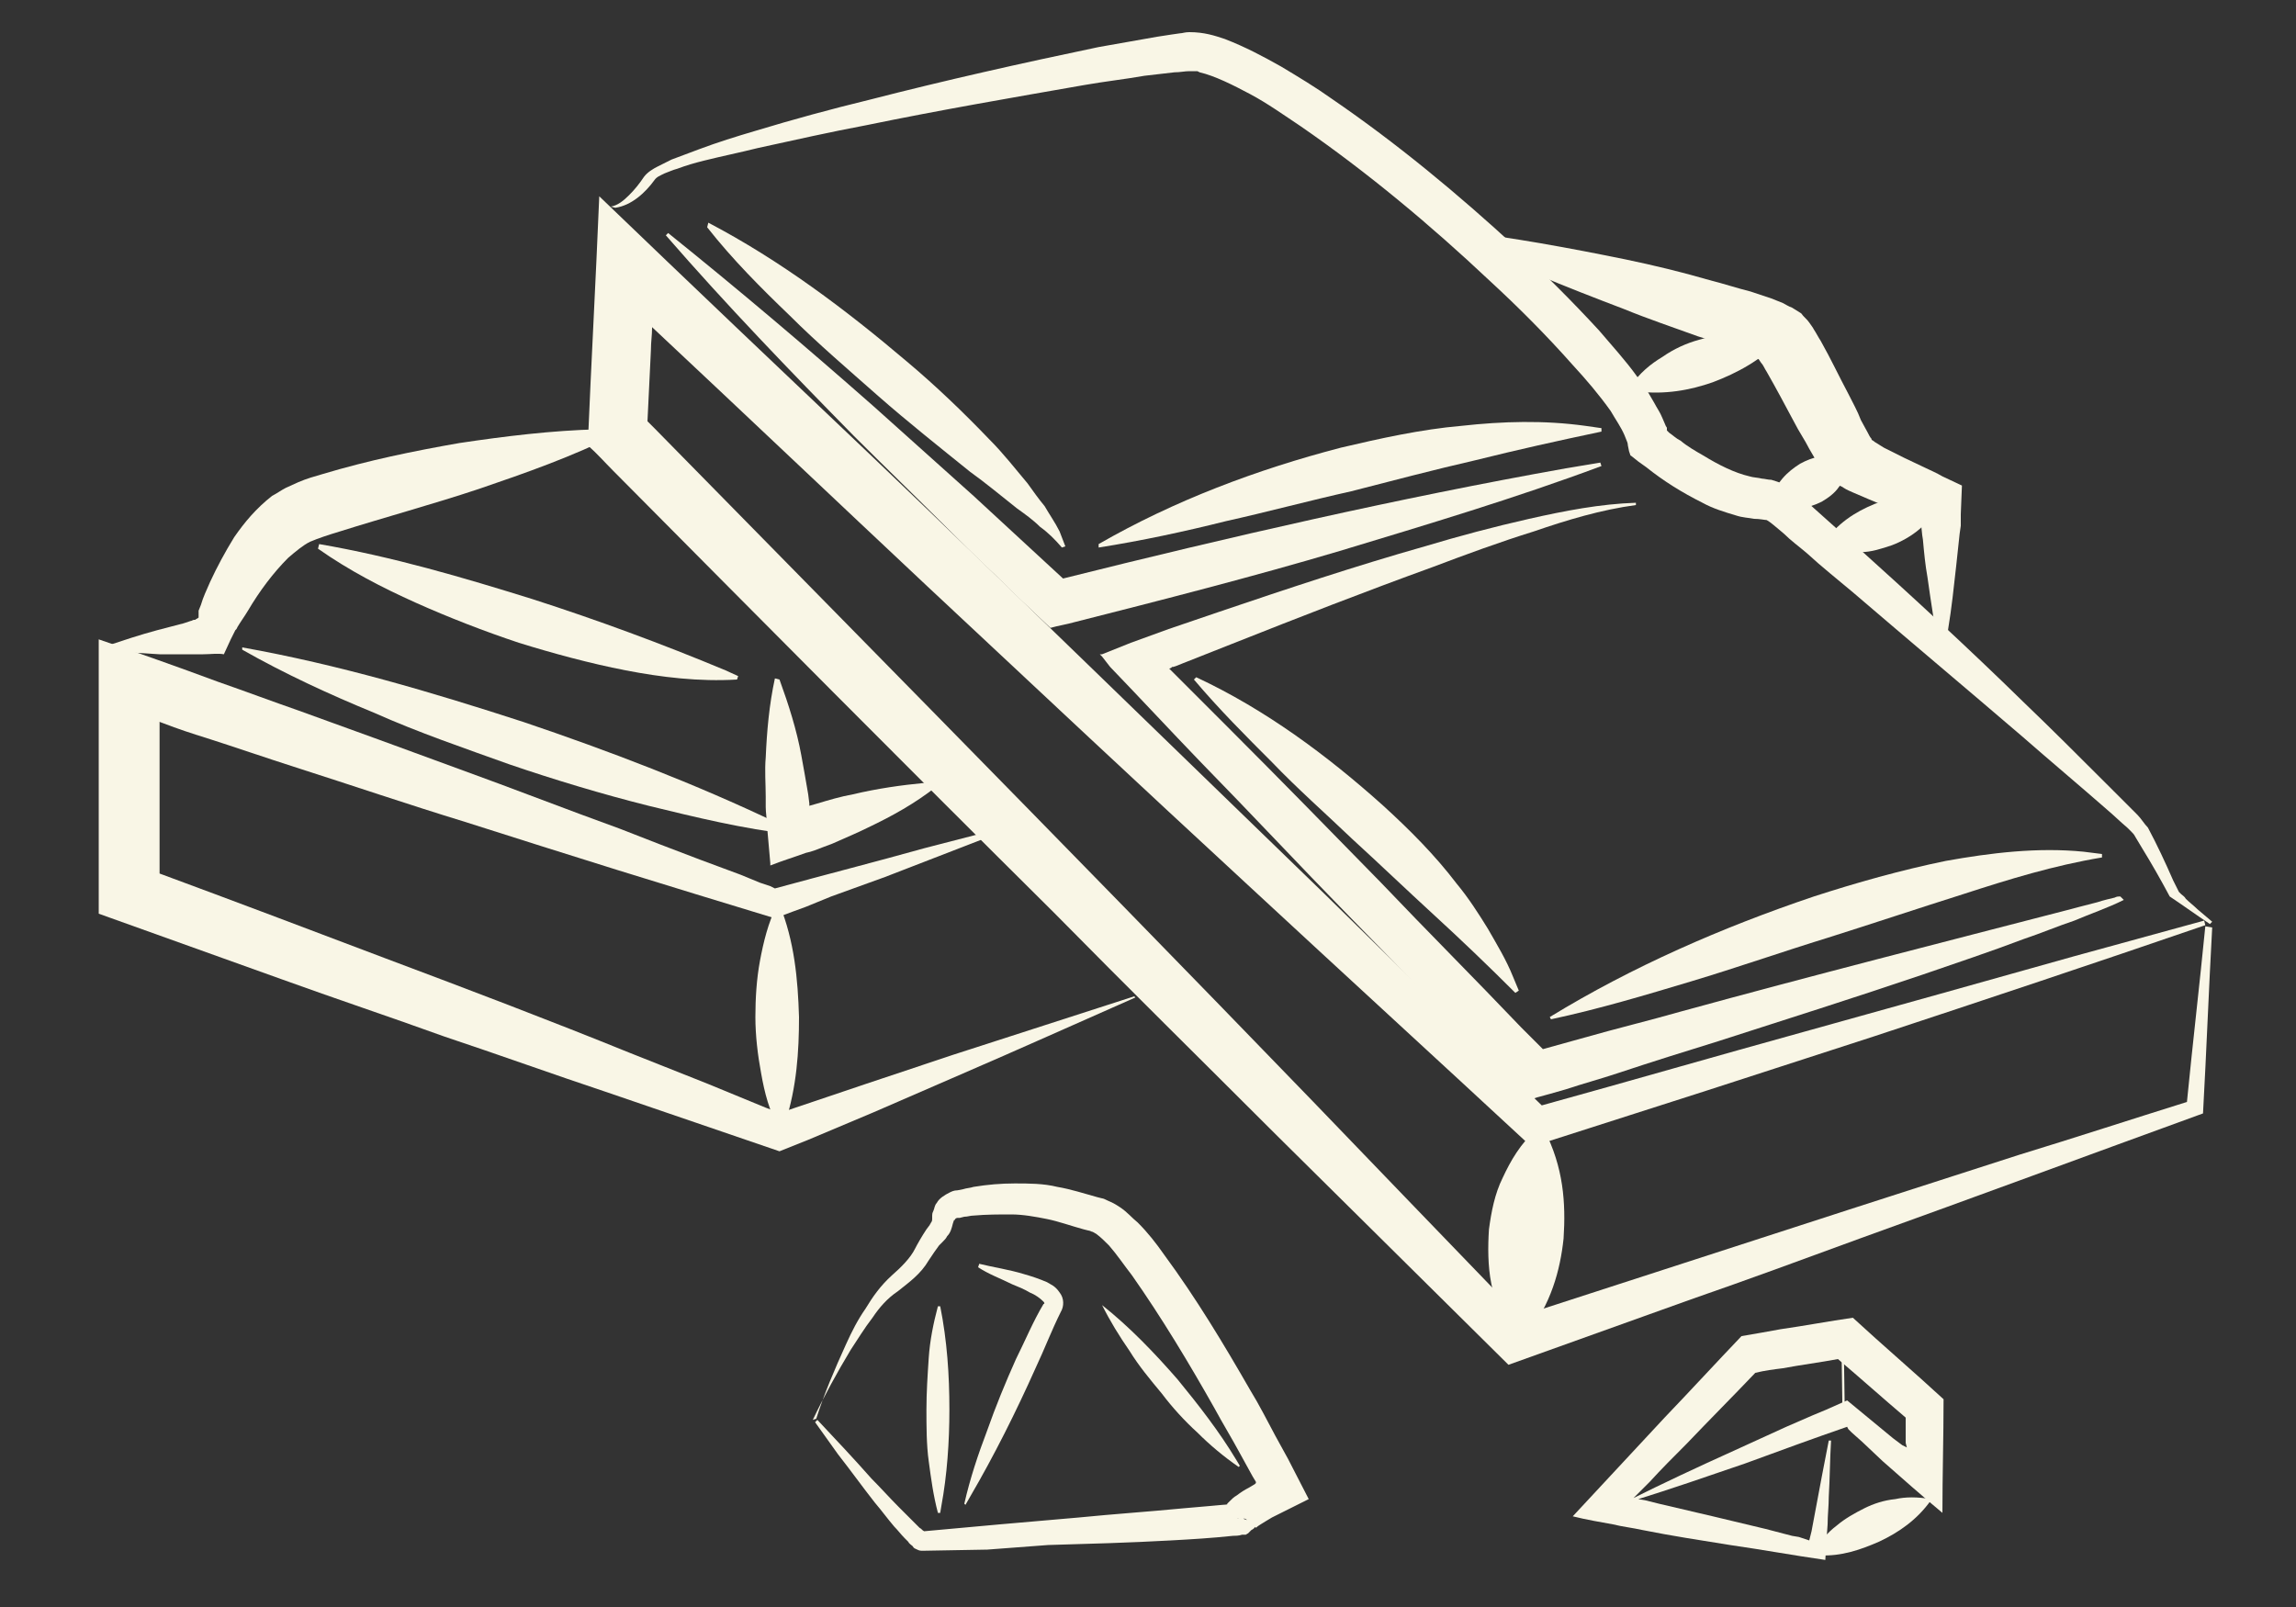 <?xml version="1.0" encoding="utf-8"?>
<!-- Generator: Adobe Illustrator 27.5.0, SVG Export Plug-In . SVG Version: 6.00 Build 0)  -->
<svg version="1.1" id="Layer_1" xmlns="http://www.w3.org/2000/svg" xmlns:xlink="http://www.w3.org/1999/xlink" x="0px" y="0px"
	 viewBox="0 0 200 140" style="enable-background:new 0 0 200 140;" xml:space="preserve">
<rect x="0" y="0" width="200" height="140" fill="#333333" stroke="none"/>
<style type="text/css">
	.st0{fill:#F9F6E6;}
</style>
<g>
	<g>
		<path class="st0" d="M192.7,80.8c-0.3,5.4-0.5,10.8-0.8,16.2c-9.9,3.6-19.9,7.3-29.9,10.9c-4.9,1.8-9.8,3.6-14.7,5.3l-15.9,5.7
			l-20.3-20.1c-6.4-6.4-12.9-12.8-19.3-19.3C79,66.8,66.2,53.9,53.4,41c-0.7-0.7-1.4-1.5-2.2-2.2c0.3-7.2,0.7-14.4,1-21.7
			c7.9,7.6,15.8,15.1,23.8,22.7c6.6,6.3,13.1,12.6,19.7,19c6.6,6.4,13.1,12.7,19.7,19.1c6.3,6.2,12.6,12.3,18.9,18.4
			c7.6-2.1,15.2-4.3,22.8-6.4c7.9-2.2,15.8-4.4,23.6-6.6l11.3-3.1l0.1,0.4c-9.6,3.3-19.2,6.5-28.9,9.7l-14.5,4.7l-15.3,4.9
			c-8.2-7.6-16.5-15.2-24.7-22.8c-9.1-8.4-18.5-17.2-27.9-26c-8.1-7.6-16.1-15.2-24-22.6l0,0l0,0l0,0l0,0l0,0.1
			c0,0.6-0.1,1.2-0.1,1.9c-0.1,2.1-0.2,4.1-0.3,6.2l0,0c0.2,0.2,0.4,0.4,0.6,0.6c21.6,22,44.1,44.8,65.4,67l5.4,5.6l2.7,2.8l1.3,1.4
			l0.3,0.4l0.2,0.2c9.6-3.1,19.1-6.2,28.7-9.3l14.9-4.8c4.9-1.5,9.8-3.1,14.6-4.6c0.5-5.1,1.1-10.2,1.6-15.3L192.7,80.8z"/>
	</g>
</g>
<g>
	<g>
		<path class="st0" d="M134.5,98.4c1.7,3.3,1.9,6.4,1.7,9.5c-0.3,2.8-1.1,5.7-3.2,8.4c0,0-0.5,0.5-0.5,0.5l-0.5-0.1
			c-1.2-1.7-1.8-3.3-2.1-4.9c-0.3-1.5-0.3-3.2-0.2-4.7c0.2-1.5,0.5-3.1,1.2-4.5c0.7-1.5,1.5-2.9,3-4.3L134.5,98.4z"/>
	</g>
</g>
<g>
	<g>
		<path class="st0" d="M53.2,18c0.6-0.1,1.1-0.5,1.6-1c0.5-0.5,0.9-1,1.3-1.6c0.3-0.4,0.8-0.7,1.2-0.9c0.4-0.2,0.8-0.4,1.2-0.6
			c0.8-0.3,1.6-0.6,2.4-0.9c1.6-0.6,3.2-1.1,4.9-1.6c3.3-1,6.6-1.9,9.9-2.7c6.6-1.7,13.3-3.2,20-4.6c1.7-0.3,3.4-0.6,5.1-0.9
			l1.3-0.2l0.7-0.1c0.2,0,0.4-0.1,0.8-0.1c1.3,0,2.2,0.3,3.1,0.6c1.8,0.7,3.3,1.5,4.9,2.4c1.5,0.9,3,1.8,4.4,2.8
			c5.7,3.9,11,8.3,16.1,13c2.5,2.3,4.9,4.7,7.2,7.2c1.1,1.3,2.3,2.6,3.3,4l0.8,1.1l0.7,1.2c0.2,0.4,0.5,0.8,0.7,1.3l0.3,0.7
			c0.1,0.2,0.1,0.1,0.1,0.2l0,0.1c0,0.1,0,0.1,0,0.1c0,0,0,0,0,0l0.2,0.2c0.3,0.2,0.6,0.5,1,0.7c0.6,0.5,1.3,0.9,2,1.3
			c1.3,0.8,2.7,1.5,4,1.8c0.3,0.1,0.7,0.1,1.1,0.2c0.2,0,0.5,0.1,0.8,0.1c0.3,0.1,0.7,0.2,1.1,0.4c0.6,0.3,1,0.7,1.3,1l1,0.8
			l3.8,3.4c5,4.5,10,9.1,14.8,13.8c2.4,2.3,4.8,4.7,7.2,7.1l1.8,1.8l0.9,0.9c0.3,0.3,0.6,0.8,0.9,1.1c0.8,1.5,1.5,3,2.2,4.6
			c0,0,0.1,0.2,0.5,1c0.1,0.1,0.1,0.1,0.2,0.2c0.1,0.1,0.3,0.2,0.4,0.4c0.3,0.3,0.7,0.6,1,0.9c0.7,0.6,1.3,1.1,1.3,1.1l-0.2,0.2
			c-1.2-0.8-2.3-1.6-3.5-2.4c-0.8-1.5-1.6-2.9-2.4-4.2l-0.6-1c-0.1-0.2-0.2-0.3-0.3-0.4l-0.4-0.4c-0.6-0.5-1.2-1.1-1.8-1.6
			c-2.4-2.1-4.9-4.2-7.3-6.3c-4.9-4.2-9.9-8.4-14.8-12.6c-1.3-1.1-2.7-2.2-4-3.4c-0.7-0.6-1.4-1.1-2-1.7c-0.6-0.5-1.5-1.3-1.6-1.2
			c-0.1,0-0.5-0.1-1-0.1c-0.5-0.1-1-0.1-1.6-0.3c-1-0.3-2-0.6-2.9-1.1c-1.8-0.9-3.4-1.9-4.9-3.1l-0.7-0.5l-0.5-0.4
			c-0.1-0.1-0.2-0.1-0.2-0.2l-0.1-0.3l-0.1-0.5c0-0.2-0.1-0.4-0.1-0.4l-0.2-0.5c-0.3-0.7-0.8-1.4-1.2-2.1c-1-1.4-2.1-2.7-3.3-4
			c-2.3-2.6-4.8-5.1-7.3-7.4c-5.1-4.8-10.6-9.4-16.4-13.4c-1.5-1-2.9-2-4.4-2.8c-1.5-0.8-3.1-1.6-4.4-1.9l-0.2-0.1l-0.2,0
			c-0.1,0-0.2,0-0.5,0c-0.4,0-0.8,0.1-1.3,0.1c-0.9,0.1-1.7,0.2-2.6,0.3c-1.7,0.3-3.5,0.5-5.2,0.8c-6.3,1.1-12.7,2.2-19,3.5
			c-3.2,0.6-6.3,1.3-9.5,2c-1.6,0.4-3.1,0.7-4.7,1.1c-0.8,0.2-1.5,0.4-2.3,0.7c-0.4,0.1-0.8,0.3-1.1,0.4c-0.4,0.2-0.7,0.3-0.9,0.6
			c-0.8,1.1-2,2.2-3.4,2.4L53.2,18z"/>
	</g>
</g>
<g>
	<g>
		<path class="st0" d="M58.2,20.3c6.1,4.9,12,9.9,17.9,15.1c2.9,2.6,5.8,5.2,8.7,7.8c2.6,2.4,5.2,4.8,7.8,7.2c0,0,0,0,0,0
			c14.4-3.6,29.2-7,43.8-9.6l3-0.5l0.1,0.3c-7.5,2.8-15.2,5.1-22.8,7.4c-7.4,2.2-15.6,4.3-23.1,6.2c-0.7,0.2-1.4,0.3-2.1,0.5
			c-1.6-1.5-3.3-3.1-4.9-4.7c-1.4-1.3-2.8-2.7-4.1-4c-2.7-2.7-5.5-5.4-8.1-8C68.8,32.3,63.3,26.6,58,20.5L58.2,20.3z"/>
	</g>
</g>
<g>
	<g>
		<path class="st0" d="M142.5,44c-3,0.4-6,1.3-8.9,2.3c-2.9,0.9-5.9,2-8.8,3.1c-5.8,2.1-11.7,4.4-17.5,6.7l-4.3,1.7l-0.5,0.2
			l-0.3,0.1l-0.1,0l-0.1,0.1c-0.1,0-0.2,0.1-0.1,0.1l0.1,0.1l0,0l0,0l0.2,0.2l1.7,1.7l3.3,3.3c4.4,4.4,8.8,8.9,13.1,13.3
			c4,4.2,8.1,8.3,12.2,12.6L134,91l0.4,0.4l0,0c0,0,0,0,0,0l3.6-1c2.8-0.8,5.7-1.5,8.5-2.3c11.3-3.1,22.7-6,33.9-8.9
			c0,0,1.1-0.3,2.3-0.6c0.6-0.2,1.1-0.3,1.5-0.4c0.2-0.1,0.3-0.1,0.4-0.1c0.1,0,0.1,0,0.1,0c0,0,0,0,0,0l0,0l0.1,0.1l0.1,0.1
			l0.1,0.1c-1.4,0.7-2.9,1.2-4.3,1.8c-1.5,0.5-2.9,1.1-4.4,1.6c-2.9,1.1-5.9,2.1-8.8,3.1c-5.9,2-11.9,3.9-17.8,5.8
			c-2.9,0.9-5.8,1.8-8.8,2.8c-1.5,0.5-3,0.9-4.5,1.4l-1.4,0.4l-1.1,0.3l-0.6,0.2c-0.1-0.1-0.3-0.3-0.4-0.4l-2.3-2.3
			c-4.5-4.5-8.9-9-13.1-13.3c-4.3-4.4-8.6-9-13-13.5c-2.6-2.7-5.2-5.5-7.8-8.2L96,57.2L95.8,57c0,0,0,0,0,0l0.1,0l0.1,0l0.5-0.2
			l2-0.8c1.1-0.4,2.2-0.8,3.3-1.2c1.5-0.5,2.9-1,4.4-1.5c5.9-2,11.9-4,17.9-5.7c3-0.9,6-1.7,9.1-2.4c3.1-0.7,6.2-1.3,9.3-1.4
			L142.5,44z"/>
	</g>
</g>
<g>
	<g>
		<path class="st0" d="M135,88.6c7.2-4.4,15-7.8,23-10.5c3.7-1.2,7.6-2.3,11.5-3.1c3.9-0.7,8-1.2,12-0.8l1.6,0.2l0,0.3
			c-4.2,0.7-8.1,1.9-12.1,3.2c-3.8,1.2-8,2.6-11.8,3.8c-3.9,1.2-7.9,2.6-11.9,3.8c-4,1.2-8,2.4-12.2,3.3L135,88.6z"/>
	</g>
</g>
<g>
	<g>
		<path class="st0" d="M104.2,59c6,2.8,11.4,6.8,16.3,11.2c2.3,2.1,4.5,4.3,6.4,6.8c1,1.2,1.9,2.6,2.7,3.9c0.8,1.4,1.6,2.7,2.2,4.2
			l0.5,1.2l-0.3,0.2c-2.4-2.4-4.7-4.6-7.1-6.8c-2.4-2.2-4.8-4.5-7.1-6.6c-2.3-2.2-4.8-4.4-7-6.7c-2.3-2.3-4.6-4.6-6.8-7.2L104.2,59z
			"/>
	</g>
</g>
<g>
	<g>
		<path class="st0" d="M61.7,19.4C68,22.7,73.7,27,79,31.5c2.5,2.1,4.9,4.4,7.2,6.8c1.2,1.2,2.2,2.5,3.3,3.8c0.5,0.7,1,1.4,1.5,2
			c0.4,0.7,0.9,1.4,1.3,2.2l0.5,1.3l-0.3,0.1c-0.6-0.7-1.2-1.3-1.9-1.8c-0.6-0.6-1.3-1.1-2-1.6c-1.4-1.1-2.7-2.2-4.1-3.2
			c-2.6-2.1-5.5-4.4-8-6.6c-2.6-2.3-5.3-4.6-7.7-7c-2.5-2.4-5-4.9-7.2-7.7L61.7,19.4z"/>
	</g>
</g>
<g>
	<g>
		<path class="st0" d="M95.7,47.4c6.6-3.8,13.8-6.5,21.1-8.4c3.4-0.8,7-1.6,10.5-1.9c3.6-0.4,7.2-0.5,10.8,0l1.4,0.2l0,0.3
			c-3.8,0.8-7.4,1.6-11,2.5c-3.5,0.8-7.3,1.8-10.8,2.7c-3.6,0.8-7.3,1.8-10.9,2.6c-3.6,0.9-7.3,1.7-11.1,2.3L95.7,47.4z"/>
	</g>
</g>
<g>
	<g>
		<path class="st0" d="M98.9,86.9c-5,2.2-10.1,4.5-15.2,6.7l-7.6,3.3l-3.8,1.6l-1.9,0.8l-2.5,1l-14.9-5.1c-4.8-1.6-9.5-3.3-14.3-4.9
			c-4.7-1.7-9.5-3.3-14.2-5c-5.3-1.9-10.6-3.8-15.9-5.7c0-1.4,0-2.7,0-4.1c0-6.6,0-13.1,0-19.8c3.5,1.2,6.9,2.4,10.4,3.7
			c2.3,0.8,4.7,1.7,7,2.5c4.7,1.7,9.4,3.4,14,5.1c4.7,1.7,9.3,3.5,14,5.2c2.3,0.9,4.6,1.8,7,2.7l3.5,1.3l1.7,0.7l0.9,0.3l0.4,0.2
			c4.4-1.2,8.7-2.3,13-3.5l5.8-1.5l0.1,0.4c-3.1,1.2-6.2,2.4-9.3,3.6l-4.7,1.7L70.2,79c-0.8,0.3-1.4,0.5-2.7,1
			c-4.6-1.4-9.2-2.8-13.7-4.2c-4.5-1.4-8.9-2.8-13.3-4.2c-4.9-1.5-9.9-3.2-14.9-4.8c-2.5-0.8-5.1-1.7-7.6-2.5
			c-1.3-0.4-2.5-0.8-3.8-1.3c-0.5-0.2-0.3-0.1-0.3-0.1l0,0l0,0l0,0.1l0,0l0,0l0,0.5c0,1.4,0,2.7,0,4.1c0,2.7,0,5.4,0,8l0,0.5l0,0
			l0,0c6.5,2.4,13.1,4.9,19.7,7.4c7.2,2.7,14.3,5.4,21.2,8.2l6.8,2.7l3.4,1.4l1.7,0.7l0.8,0.3l0.3,0.2c5-1.7,10.1-3.4,15.2-5.1
			c5.3-1.7,10.5-3.4,15.8-5.1L98.9,86.9z"/>
	</g>
</g>
<g>
	<g>
		<path class="st0" d="M67.9,78.8c1.3,3.2,1.6,6.5,1.7,9.8c0,3-0.2,6.1-1.2,9.2c0,0-0.2,0.6-0.2,0.6l-0.3,0
			c-0.9-1.6-1.3-3.2-1.6-4.9c-0.3-1.6-0.5-3.3-0.5-4.9c0-1.6,0.1-3.3,0.4-4.9c0.3-1.6,0.7-3.3,1.5-4.9L67.9,78.8z"/>
	</g>
</g>
<g>
	<g>
		<path class="st0" d="M9.2,56.3c1.5-0.5,3-1,4.5-1.4c0.8-0.2,1.5-0.4,2.3-0.6l0.6-0.2c0.1,0,0.2-0.1,0.3-0.1l0.1,0
			c0.1-0.1,0.2-0.1,0.3-0.2l0-0.3l0-0.1c0,0,0,0,0-0.2l0.2-0.5c0.2-0.7,0.5-1.3,0.8-2c0.6-1.3,1.3-2.6,2.1-3.9
			c0.9-1.3,1.9-2.5,3.3-3.6c0.4-0.2,0.8-0.5,1.2-0.7l1.1-0.5c0.7-0.3,1.4-0.5,2.1-0.7c4-1.2,7.9-2,11.9-2.7c4-0.6,8.1-1.1,12.1-1.2
			l1.6,0l0.1,0.4c-4,2-8,3.4-12.1,4.8c-3.9,1.3-8.3,2.5-12.1,3.7c-1,0.3-1.9,0.6-2.6,0.9c-0.6,0.3-1.2,0.8-1.9,1.4
			c-1.3,1.3-2.5,2.9-3.5,4.6c-0.3,0.5-0.6,0.9-0.9,1.4l-0.1,0.2l-0.1,0.1l-0.1,0.2l-0.3,0.6l-0.6,1.3C19,56.9,18.3,57,17.7,57
			l-0.5,0c-0.2,0-0.2,0-0.3,0l-0.6,0c-0.8,0-1.6,0-2.4,0c-1.6-0.1-3.2-0.2-4.8-0.3L9.2,56.3z"/>
	</g>
</g>
<g>
	<g>
		<path class="st0" d="M126.8,20.1c5,0.6,9.9,1.5,14.8,2.5c2.4,0.5,4.9,1.1,7.3,1.8c1.2,0.3,2.4,0.7,3.6,1c0.6,0.2,1.2,0.4,1.8,0.6
			l1,0.4c0.2,0.1,0.5,0.3,0.8,0.4l0.8,0.5c0.2,0.3,0.5,0.5,0.7,0.8c0.2,0.3,0.3,0.4,0.4,0.6c0.2,0.3,0.4,0.7,0.6,1
			c0.9,1.6,1.6,3.1,2.4,4.6c0.4,0.8,0.8,1.5,1.1,2.3l0.6,1.1c0.1,0.2,0.2,0.4,0.3,0.5c0.1,0.1,0,0.1,0,0.1c0,0,0,0,0,0
			c0,0,0.2,0.1,0.3,0.2c0.3,0.2,0.5,0.3,0.8,0.5c0.6,0.3,1.2,0.6,1.8,0.9l1.9,0.9c0.2,0.1,0.9,0.4,1.4,0.7l1.7,0.8l-0.1,2.5l0,0.6
			l0,0.4l-0.1,0.7c-0.1,0.9-0.2,1.8-0.3,2.8c-0.2,1.8-0.4,3.7-0.7,5.5l-0.3,2h-0.4c-0.5-2.2-0.8-4.4-1.1-6.5
			c-0.2-1.1-0.3-2.2-0.4-3.3c-0.1-0.5-0.1-1-0.2-1.6c-0.1-0.2-0.1-0.4-0.2-0.5l-0.5-0.1c-0.1,0,0,0-0.1,0l-0.3-0.1l-0.7-0.2
			c-0.9-0.3-1.8-0.6-2.7-1c-0.5-0.2-0.9-0.4-1.4-0.6c-0.2-0.1-0.5-0.2-0.8-0.4c-0.1-0.1-0.4-0.2-0.6-0.3l-0.6-0.4
			c-0.3-0.3-0.6-0.7-0.7-0.9c-0.2-0.2-0.3-0.4-0.4-0.6l-0.7-1.2c-0.4-0.8-0.9-1.5-1.3-2.3c-0.8-1.5-1.6-3-2.4-4.4
			c-0.2-0.3-0.3-0.6-0.5-0.8l-0.2-0.3c0,0,0,0,0,0c0,0,0,0,0,0l-0.6-0.3l-1.5-0.6c-1.1-0.4-2.2-0.8-3.2-1.1
			c-2.2-0.8-4.3-1.5-6.5-2.4c-5-1.9-10-3.9-14.8-6.3L126.8,20.1z"/>
	</g>
</g>
<g>
	<g>
		<path class="st0" d="M158.8,47.4c1.2-1.8,2.8-2.8,4.5-3.5c1.6-0.6,3.3-1,5.3-0.7c0,0,0.4,0.1,0.4,0.1l0.1,0.3
			c-0.5,1.1-1.2,1.9-1.9,2.5c-0.7,0.6-1.6,1.1-2.4,1.4c-0.9,0.3-1.8,0.6-2.7,0.6c-1,0.1-2,0-3.1-0.4L158.8,47.4z"/>
	</g>
</g>
<g>
	<g>
		<path class="st0" d="M154.2,43.7c0.5-1.7,1.5-2.6,2.6-3.3c1.1-0.6,2.3-0.9,3.9-0.7c0,0,0.3,0.1,0.3,0.1l0.1,0.3
			c-0.1,1.1-0.5,1.8-0.9,2.3c-0.4,0.6-1,1-1.5,1.3c-0.6,0.3-1.2,0.5-1.9,0.6c-0.7,0.1-1.5,0-2.5-0.4L154.2,43.7z"/>
	</g>
</g>
<g>
	<g>
		<path class="st0" d="M155.2,29.5c-1.8,1.9-3.9,3-6,3.8c-2,0.7-4.2,1.1-6.6,0.8c0,0-0.5-0.1-0.5-0.1l-0.1-0.3
			c0.8-1.2,1.8-2,2.8-2.6c1-0.7,2.1-1.2,3.2-1.5c1.1-0.3,2.2-0.6,3.4-0.7c1.2-0.1,2.4-0.1,3.8,0.3L155.2,29.5z"/>
	</g>
</g>
<g>
	<g>
		<path class="st0" d="M67.9,59.2c0.8,2.2,1.5,4.4,1.9,6.6c0.2,1.1,0.4,2.2,0.6,3.4l0.1,0.8l0,0.2l0,0l0,0c0,0,0,0,0,0l0,0
			c0,0,0,0,0,0c0,0,0,0,0,0l0.7-0.2c1-0.3,2-0.6,3.1-0.8c2.1-0.5,4.2-0.8,6.3-1l0.9,0l0.1,0.3c-1.9,1.5-3.9,2.6-6,3.6
			c-1,0.5-2,0.9-3.1,1.4l-0.8,0.3c-0.5,0.2-1,0.4-1.5,0.5c-1.1,0.4-2.1,0.7-3.1,1.1c0-0.1,0-0.1,0-0.2c-0.1-1.1-0.2-2.2-0.3-3.4
			c0-0.5-0.1-1-0.1-1.5l0-0.9c0-1.1-0.1-2.3,0-3.4c0.1-2.3,0.3-4.6,0.8-6.9L67.9,59.2z"/>
	</g>
</g>
<g>
	<g>
		<path class="st0" d="M21.1,56.4c8.4,1.5,16.5,3.9,24.5,6.5c7.4,2.5,15,5.4,22.1,8.8c0,0,1.4,0.7,1.4,0.7l-0.1,0.3
			c-4.3-0.5-8.4-1.5-12.5-2.5c-4-1-8.3-2.3-12.1-3.6c-3.9-1.4-8-2.8-11.8-4.5c-3.9-1.6-7.8-3.4-11.5-5.5L21.1,56.4z"/>
	</g>
</g>
<g>
	<g>
		<path class="st0" d="M27.8,47.4c6.4,1.1,12.5,2.9,18.6,4.8c5.6,1.8,11.3,3.9,16.8,6.2l1.1,0.5l-0.1,0.3c-3.3,0.2-6.6-0.2-9.7-0.8
			c-3.1-0.6-6.4-1.5-9.3-2.4c-3-1-6.1-2.2-9-3.5c-2.9-1.3-5.8-2.8-8.5-4.7L27.8,47.4z"/>
	</g>
</g>
<g>
	<g>
		<path class="st0" d="M71.1,123.6c0.7-2.2,1.6-4.3,2.6-6.5c0.5-1.1,1-2.1,1.7-3.1c0.6-1,1.3-2,2.3-2.9c0.8-0.7,1.6-1.5,2-2.3
			c0.2-0.4,0.6-1.1,1-1.7l0.3-0.4c0-0.1,0.1-0.1,0.1-0.2c0.1-0.1,0.1-0.2,0.1-0.4l0-0.2c0-0.1,0-0.2,0.1-0.4
			c0.1-0.2,0.1-0.5,0.3-0.7c0.2-0.4,0.7-0.7,1.1-0.9c0.2-0.1,0.4-0.2,0.7-0.2l0.5-0.1c0.3-0.1,0.6-0.1,0.9-0.2
			c1.2-0.2,2.4-0.3,3.6-0.3c1.2,0,2.5,0,3.7,0.3c1.2,0.2,2.4,0.6,3.5,0.9l0.4,0.1c0.1,0,0.3,0.1,0.5,0.2c0.5,0.2,0.8,0.4,1.1,0.6
			c0.6,0.4,1,0.9,1.5,1.3c0.9,0.9,1.6,1.8,2.3,2.8c2.8,3.8,5.2,7.8,7.5,11.8c0.8,1.3,1.5,2.7,2.2,4l1.1,2c0.6,1.2,1.2,2.3,1.8,3.5
			c-0.8,0.4-1.6,0.8-2.4,1.2l-0.8,0.4l-0.5,0.3c-0.3,0.2-0.7,0.4-0.9,0.6c0,0,0,0,0,0l0,0c0,0,0,0-0.1-0.1c-0.2-0.2-0.6-0.5-0.7-0.6
			c-0.1-0.1-0.2-0.1-0.3-0.1c0.5,0.2-1.3-0.4,1.2,0.4c0,0.1-0.1,0.2-0.1,0.2c-0.1,0.2-0.2,0.3-0.4,0.4c-0.1,0.1-0.1,0.1-0.2,0.2l0,0
			l-0.1,0.1c-0.1,0-0.1,0.1-0.2,0.1l-0.1,0l-0.2,0c-0.3,0.1-0.6,0.1-0.8,0.1c-1.9,0.2-3.6,0.3-5.4,0.4c-3.6,0.2-7.2,0.3-10.7,0.4
			L86,135l-5.6,0.1c-0.2,0-0.3,0-0.5-0.1c-0.2-0.1-0.3-0.1-0.4-0.3c-0.1-0.1-0.3-0.2-0.4-0.4l-0.3-0.3c-0.3-0.3-0.6-0.7-0.9-1
			c-0.6-0.7-1.1-1.4-1.7-2.1c-1.1-1.4-2.1-2.8-3.2-4.2l-2-2.8l0.2-0.2c1.6,1.7,3.2,3.4,4.7,5.1c0.8,0.8,1.6,1.7,2.4,2.5l1.2,1.2
			c0.2,0.2,0.4,0.4,0.6,0.6c0.2,0.1,0.2,0.2,0.4,0.3c2.2-0.2,4.4-0.4,6.6-0.6c2.3-0.2,4.6-0.4,6.9-0.6c3-0.3,6-0.5,9.1-0.8l2.3-0.2
			l1.1-0.1c0.3,0,0.8-0.1,0.9-0.2c0,0,0,0,0,0c0,0.1,0.1,0.2,0.1,0.4l0.1,0.4c0,0.1,0,0.2,0.1,0.3c0,0.1,0.1,0.2,0.1,0.2
			c0,0.1,0,0.1,0.1,0.1l0,0c0.3,0.1-2.7-0.9-1.4-0.5l0,0l0-0.1l0.1-0.2c0.1-0.1,0.1-0.2,0.2-0.3c0.1-0.1,0.1-0.1,0.1-0.2l0.2-0.2
			c0.2-0.2,0.4-0.4,0.6-0.5c0.4-0.3,0.7-0.5,1.1-0.7l0.5-0.3l0.1-0.1l0,0l0,0l0,0l0,0l0-0.1l-0.3-0.5c-0.4-0.7-0.7-1.3-1.1-2
			c-0.7-1.3-1.5-2.6-2.2-3.9c-2.2-3.9-4.6-7.9-7.2-11.6c-0.7-0.9-1.3-1.8-2-2.6c-0.4-0.4-0.7-0.7-1.1-1c-0.2-0.1-0.3-0.2-0.4-0.2
			c0,0-0.2-0.1-0.3-0.1l-0.4-0.1c-1.1-0.3-2.2-0.7-3.2-0.9c-1-0.2-2.1-0.4-3.1-0.4c-1.1,0-2.2,0-3.3,0.1c-0.3,0-0.5,0.1-0.8,0.1
			l-0.4,0.1l-0.2,0c-0.1,0-0.2,0.1-0.2,0.1c0,0,0,0.1-0.1,0.1l-0.1,0.3c-0.1,0.4-0.2,0.8-0.5,1.1c-0.1,0.2-0.2,0.3-0.4,0.5l-0.3,0.3
			c-0.3,0.4-0.5,0.7-0.9,1.3c-0.7,1.2-1.7,1.9-2.7,2.7c-0.9,0.6-1.6,1.4-2.2,2.3c-0.7,0.9-1.3,1.9-1.9,2.8c-1.2,2-2.3,4-3.3,6.1
			L71.1,123.6z"/>
	</g>
</g>
<g>
	<g>
		<path class="st0" d="M81.9,113.8c0.6,3,0.8,6,0.8,9c0,2.8-0.2,5.7-0.7,8.4c0,0-0.1,0.6-0.1,0.6h-0.2c-0.4-1.5-0.6-3-0.8-4.5
			c-0.2-1.4-0.2-3.1-0.2-4.5c0-1.5,0.1-3,0.2-4.5c0.1-1.5,0.4-3,0.8-4.5H81.9z"/>
	</g>
</g>
<g>
	<g>
		<path class="st0" d="M85.3,110.1c1.2,0.3,2.6,0.5,3.9,0.9c0.7,0.2,1.3,0.4,2,0.7c0.3,0.2,0.7,0.3,1.1,0.9c0.4,0.5,0.4,1.2,0.1,1.7
			c-0.8,1.6-1.4,3.2-2.2,4.9c-1.7,3.8-3.6,7.6-5.7,11.2l-0.4,0.7l-0.1-0.1c0.5-2.2,1.2-4.3,2-6.4c0.7-2,1.6-4.2,2.5-6.2
			c0.8-1.6,1.5-3.3,2.4-4.8c0.1,0,0.1-0.1,0-0.2c-0.3-0.3-0.7-0.6-1.2-0.8c-0.5-0.3-1-0.5-1.5-0.7c-1-0.5-2.1-0.9-3-1.5L85.3,110.1z
			"/>
	</g>
</g>
<g>
	<g>
		<path class="st0" d="M96,113.7c2.4,1.9,4.6,4.2,6.6,6.5c1.8,2.2,3.6,4.5,5.1,7c0,0,0.3,0.5,0.3,0.5l-0.1,0.1
			c-1.3-0.9-2.5-1.9-3.6-3c-1.1-1-2.2-2.2-3.1-3.4c-1-1.2-2-2.4-2.8-3.7c-0.9-1.3-1.7-2.6-2.4-4L96,113.7z"/>
	</g>
</g>
<g>
	<g>
		<path class="st0" d="M141.9,130.7c3-1.5,6-2.9,9.1-4.3c1.5-0.7,3.1-1.4,4.6-2.1l2.3-1l1.2-0.5l1.8-0.8l4,3.3l0.8,0.6l0.2,0.1
			l0.2,0.1l-0.1-0.4c0,0,0,0,0-0.1l0-0.4l0-0.8l0-0.8c0-0.1,0-0.1,0-0.1c-2-1.7-3.9-3.4-5.9-5.1c-1.6,0.3-3.2,0.5-4.8,0.8
			c-0.8,0.1-1.6,0.2-2.4,0.4c-2,2.1-4,4.1-6,6.2c-1.1,1.1-2.2,2.2-3.2,3.3l-0.8,0.8l-0.4,0.4l0,0l-0.2,0.2l0.3,0.1c0,0,0,0,0.1,0
			l0.6,0.1l1.2,0.3l4.7,1.1l4.6,1.1l2.3,0.6l0.6,0.1l0.3,0.1l0.6,0.2l0.2-0.8l0.3-1.6l0.6-3.2l0.6-3.1l0.2,0
			c-0.1,1.6-0.1,3.2-0.2,4.9c0,0.8-0.1,1.6-0.1,2.4l-0.1,1.4l-0.1,1.7c-2.8-0.4-5.5-0.9-8.3-1.3c-2.5-0.4-5.1-0.8-7.6-1.3
			c-0.9-0.2-1.8-0.3-2.6-0.5c-1.1-0.2-2.3-0.4-3.5-0.7c2.6-2.8,5.3-5.7,8-8.6c2.3-2.4,4.5-4.8,6.7-7.1c1.2-0.2,2.3-0.4,3.4-0.6
			c2.1-0.3,4.2-0.7,6.3-1c2.6,2.4,5.3,4.7,7.9,7.1c0,3.3-0.1,6.6-0.1,9.9c-1.8-1.5-3.5-3-5.2-4.5l-1.8-1.7l-0.9-0.8l-0.2-0.2
			l-0.1-0.1l-0.1-0.2c-2.9,1-5.9,2.1-8.9,3.2c-3.2,1.1-6.4,2.2-9.6,3.2L141.9,130.7z"/>
	</g>
</g>
<g>
	<g>
		<path class="st0" d="M168.2,130.7c-1.2,1.7-2.8,2.8-4.5,3.6c-1.6,0.7-3.3,1.3-5.2,1.2c0,0-0.4,0-0.4,0l-0.1-0.2
			c0.5-1,1.2-1.8,2-2.4c0.7-0.6,1.6-1.1,2.4-1.5c0.8-0.4,1.7-0.7,2.7-0.8c0.9-0.2,1.9-0.2,3.1,0L168.2,130.7z"/>
	</g>
</g>
<g>
	<polygon class="st0" points="160.5,123.3 160.4,116.8 160.6,116.8 160.7,123.3 	"/>
</g>
</svg>
